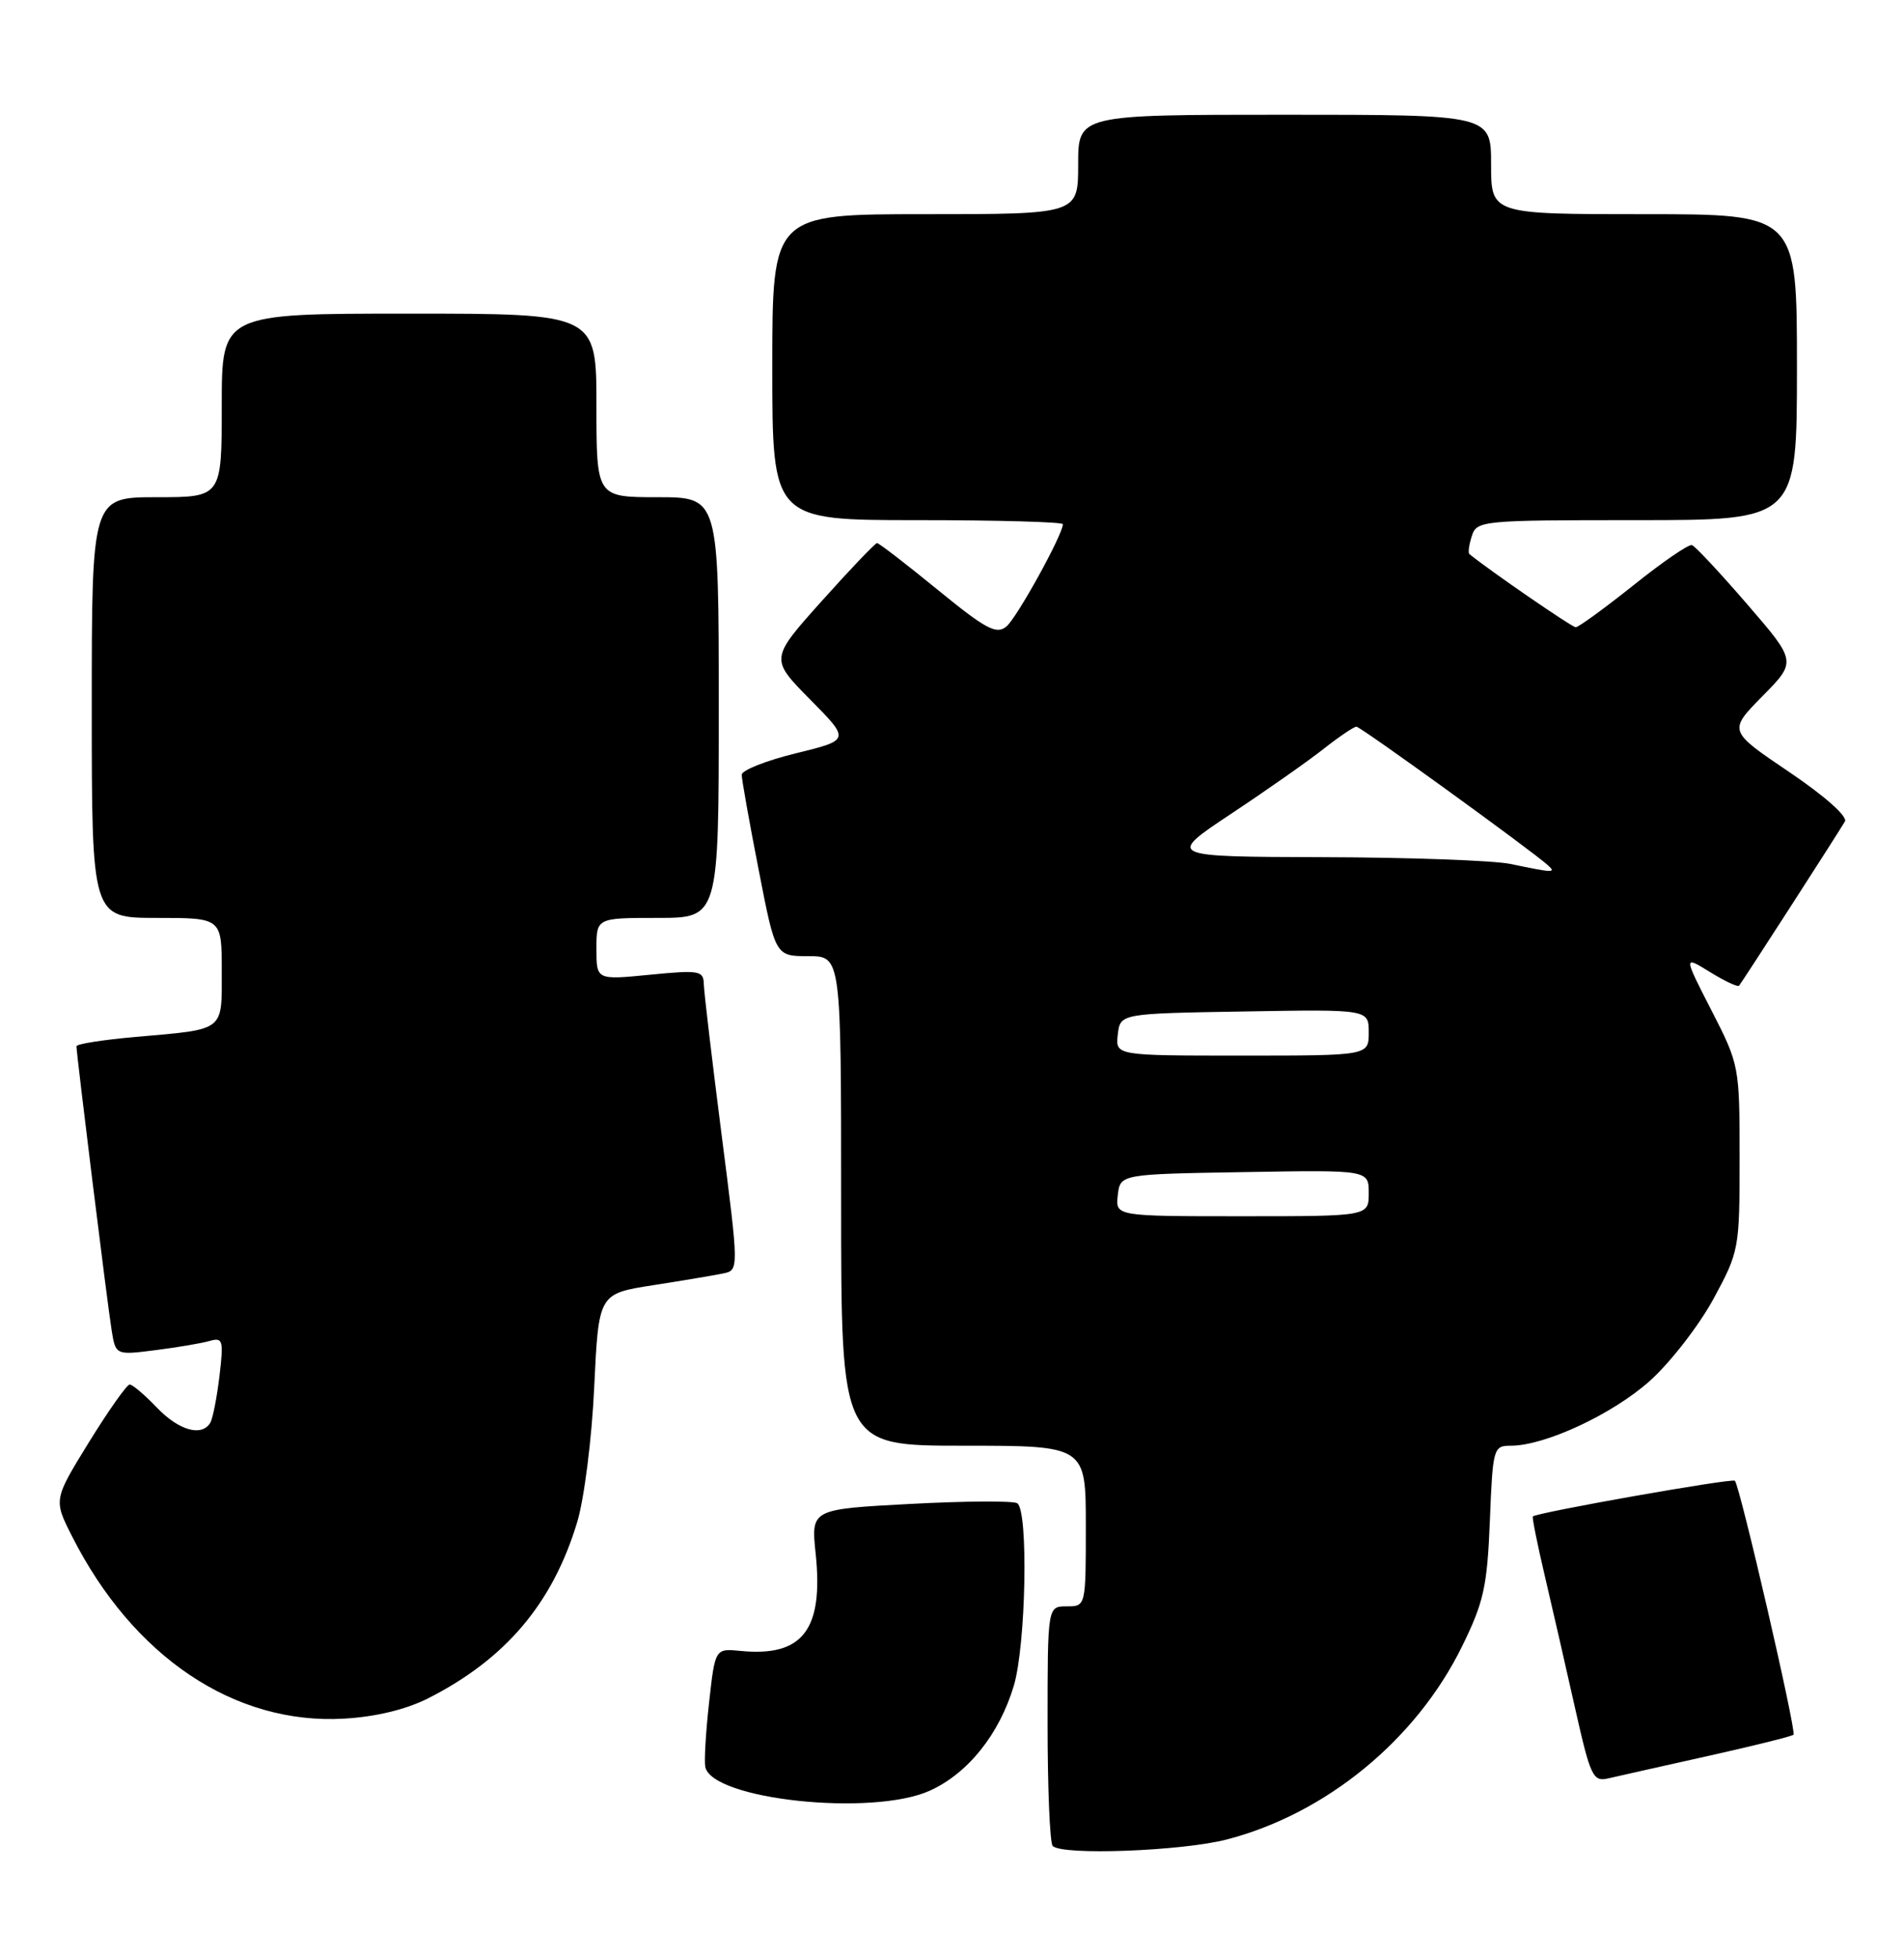 <?xml version="1.0" encoding="UTF-8" standalone="no"?>
<!DOCTYPE svg PUBLIC "-//W3C//DTD SVG 1.1//EN" "http://www.w3.org/Graphics/SVG/1.1/DTD/svg11.dtd" >
<svg xmlns="http://www.w3.org/2000/svg" xmlns:xlink="http://www.w3.org/1999/xlink" version="1.1" viewBox="0 0 249 256">
 <g >
 <path fill="currentColor"
d=" M 160.47 240.47 C 173.44 237.09 185.19 227.45 191.18 215.28 C 194.04 209.47 194.49 207.46 194.84 198.83 C 195.22 189.30 195.30 189.00 197.58 189.00 C 202.07 189.00 210.93 184.86 215.78 180.51 C 218.46 178.10 222.19 173.28 224.08 169.81 C 227.44 163.61 227.50 163.28 227.50 151.38 C 227.50 139.38 227.46 139.19 223.82 132.09 C 220.15 124.93 220.15 124.93 223.63 127.08 C 225.54 128.26 227.25 129.06 227.43 128.86 C 227.76 128.50 239.99 109.53 241.27 107.40 C 241.66 106.75 238.67 104.09 233.98 100.92 C 226.02 95.55 226.02 95.55 230.49 91.01 C 234.96 86.48 234.96 86.48 228.49 78.99 C 224.94 74.88 221.69 71.40 221.27 71.26 C 220.84 71.12 217.40 73.48 213.62 76.51 C 209.83 79.53 206.43 82.00 206.07 82.00 C 205.57 82.00 194.80 74.59 192.16 72.43 C 191.97 72.28 192.11 71.22 192.48 70.08 C 193.12 68.06 193.76 68.00 214.07 68.00 C 235.00 68.00 235.00 68.00 235.00 48.00 C 235.00 28.00 235.00 28.00 215.00 28.00 C 195.00 28.00 195.00 28.00 195.00 21.50 C 195.00 15.00 195.00 15.00 168.00 15.00 C 141.00 15.00 141.00 15.00 141.00 21.50 C 141.00 28.00 141.00 28.00 121.00 28.00 C 101.00 28.00 101.00 28.00 101.00 48.00 C 101.00 68.00 101.00 68.00 120.00 68.00 C 130.45 68.00 139.00 68.24 139.00 68.53 C 139.00 69.88 132.99 80.76 131.62 81.90 C 130.31 82.99 128.94 82.26 122.61 77.09 C 118.51 73.74 114.95 71.00 114.70 71.00 C 114.45 71.00 111.20 74.41 107.47 78.57 C 100.70 86.13 100.70 86.13 105.94 91.44 C 111.18 96.74 111.18 96.74 104.09 98.48 C 100.19 99.43 97.00 100.70 97.00 101.29 C 97.00 101.88 97.99 107.46 99.21 113.68 C 101.41 125.00 101.41 125.00 105.71 125.00 C 110.00 125.00 110.00 125.00 110.00 157.00 C 110.00 189.00 110.00 189.00 126.00 189.00 C 142.00 189.00 142.00 189.00 142.00 199.50 C 142.00 210.00 142.00 210.00 139.50 210.00 C 137.00 210.00 137.00 210.00 137.00 225.33 C 137.00 233.77 137.30 240.97 137.67 241.33 C 138.93 242.59 154.59 242.00 160.47 240.47 Z  M 121.62 234.09 C 126.59 231.83 130.68 226.73 132.58 220.39 C 134.18 215.07 134.51 197.44 133.03 196.52 C 132.50 196.19 126.22 196.23 119.06 196.61 C 106.06 197.30 106.06 197.30 106.67 203.11 C 107.71 213.07 104.97 216.62 96.88 215.83 C 93.52 215.50 93.52 215.50 92.74 222.50 C 92.31 226.35 92.08 230.16 92.23 230.97 C 93.06 235.27 114.09 237.51 121.62 234.09 Z  M 223.34 229.57 C 229.30 228.24 234.35 226.99 234.55 226.78 C 234.96 226.37 227.52 194.17 226.88 193.58 C 226.51 193.22 200.87 197.75 200.46 198.25 C 200.35 198.39 201.05 201.88 202.02 206.00 C 202.99 210.12 204.77 217.89 205.97 223.25 C 208.00 232.27 208.32 232.96 210.33 232.49 C 211.52 232.21 217.38 230.90 223.34 229.57 Z  M 56.00 222.02 C 66.13 216.88 72.28 209.61 75.48 199.00 C 76.40 195.95 77.40 188.08 77.71 181.32 C 78.29 169.13 78.29 169.13 85.39 168.02 C 89.30 167.41 93.43 166.72 94.57 166.48 C 96.64 166.05 96.64 166.05 94.36 148.28 C 93.11 138.50 92.06 129.65 92.04 128.62 C 92.00 126.90 91.42 126.80 85.00 127.43 C 78.00 128.12 78.00 128.12 78.00 124.06 C 78.00 120.00 78.00 120.00 86.00 120.00 C 94.00 120.00 94.00 120.00 94.00 92.50 C 94.00 65.00 94.00 65.00 86.00 65.00 C 78.00 65.00 78.00 65.00 78.00 53.00 C 78.00 41.00 78.00 41.00 53.50 41.00 C 29.00 41.00 29.00 41.00 29.00 53.00 C 29.00 65.00 29.00 65.00 20.50 65.00 C 12.00 65.00 12.00 65.00 12.00 92.50 C 12.00 120.00 12.00 120.00 20.50 120.00 C 29.00 120.00 29.00 120.00 29.00 126.93 C 29.00 134.93 29.53 134.52 17.75 135.56 C 13.49 135.93 10.00 136.48 10.00 136.78 C 10.00 137.79 14.04 170.47 14.59 173.84 C 15.12 177.17 15.12 177.17 20.31 176.51 C 23.17 176.15 26.36 175.61 27.40 175.31 C 29.15 174.81 29.26 175.19 28.70 179.91 C 28.36 182.73 27.82 185.49 27.49 186.02 C 26.35 187.86 23.37 187.00 20.50 184.00 C 18.92 182.35 17.33 181.00 16.96 181.00 C 16.59 181.00 14.20 184.39 11.64 188.53 C 7.00 196.06 7.00 196.06 9.42 200.84 C 17.41 216.62 30.69 225.51 45.00 224.68 C 49.16 224.44 53.12 223.48 56.00 222.02 Z  M 146.18 156.25 C 146.50 153.50 146.50 153.50 162.75 153.23 C 179.00 152.95 179.00 152.95 179.00 155.98 C 179.00 159.00 179.00 159.00 162.43 159.00 C 145.87 159.00 145.87 159.00 146.18 156.25 Z  M 146.18 135.25 C 146.50 132.50 146.50 132.50 162.75 132.23 C 179.00 131.95 179.00 131.95 179.00 134.98 C 179.00 138.00 179.00 138.00 162.43 138.00 C 145.87 138.00 145.87 138.00 146.18 135.25 Z  M 197.50 112.94 C 195.30 112.49 184.29 112.09 173.03 112.06 C 152.56 112.00 152.56 112.00 161.03 106.37 C 165.69 103.28 171.14 99.45 173.14 97.87 C 175.15 96.29 177.06 95.00 177.39 95.00 C 177.94 95.00 200.31 111.19 202.45 113.13 C 203.54 114.13 203.18 114.12 197.50 112.94 Z "/>
</g>
</svg>